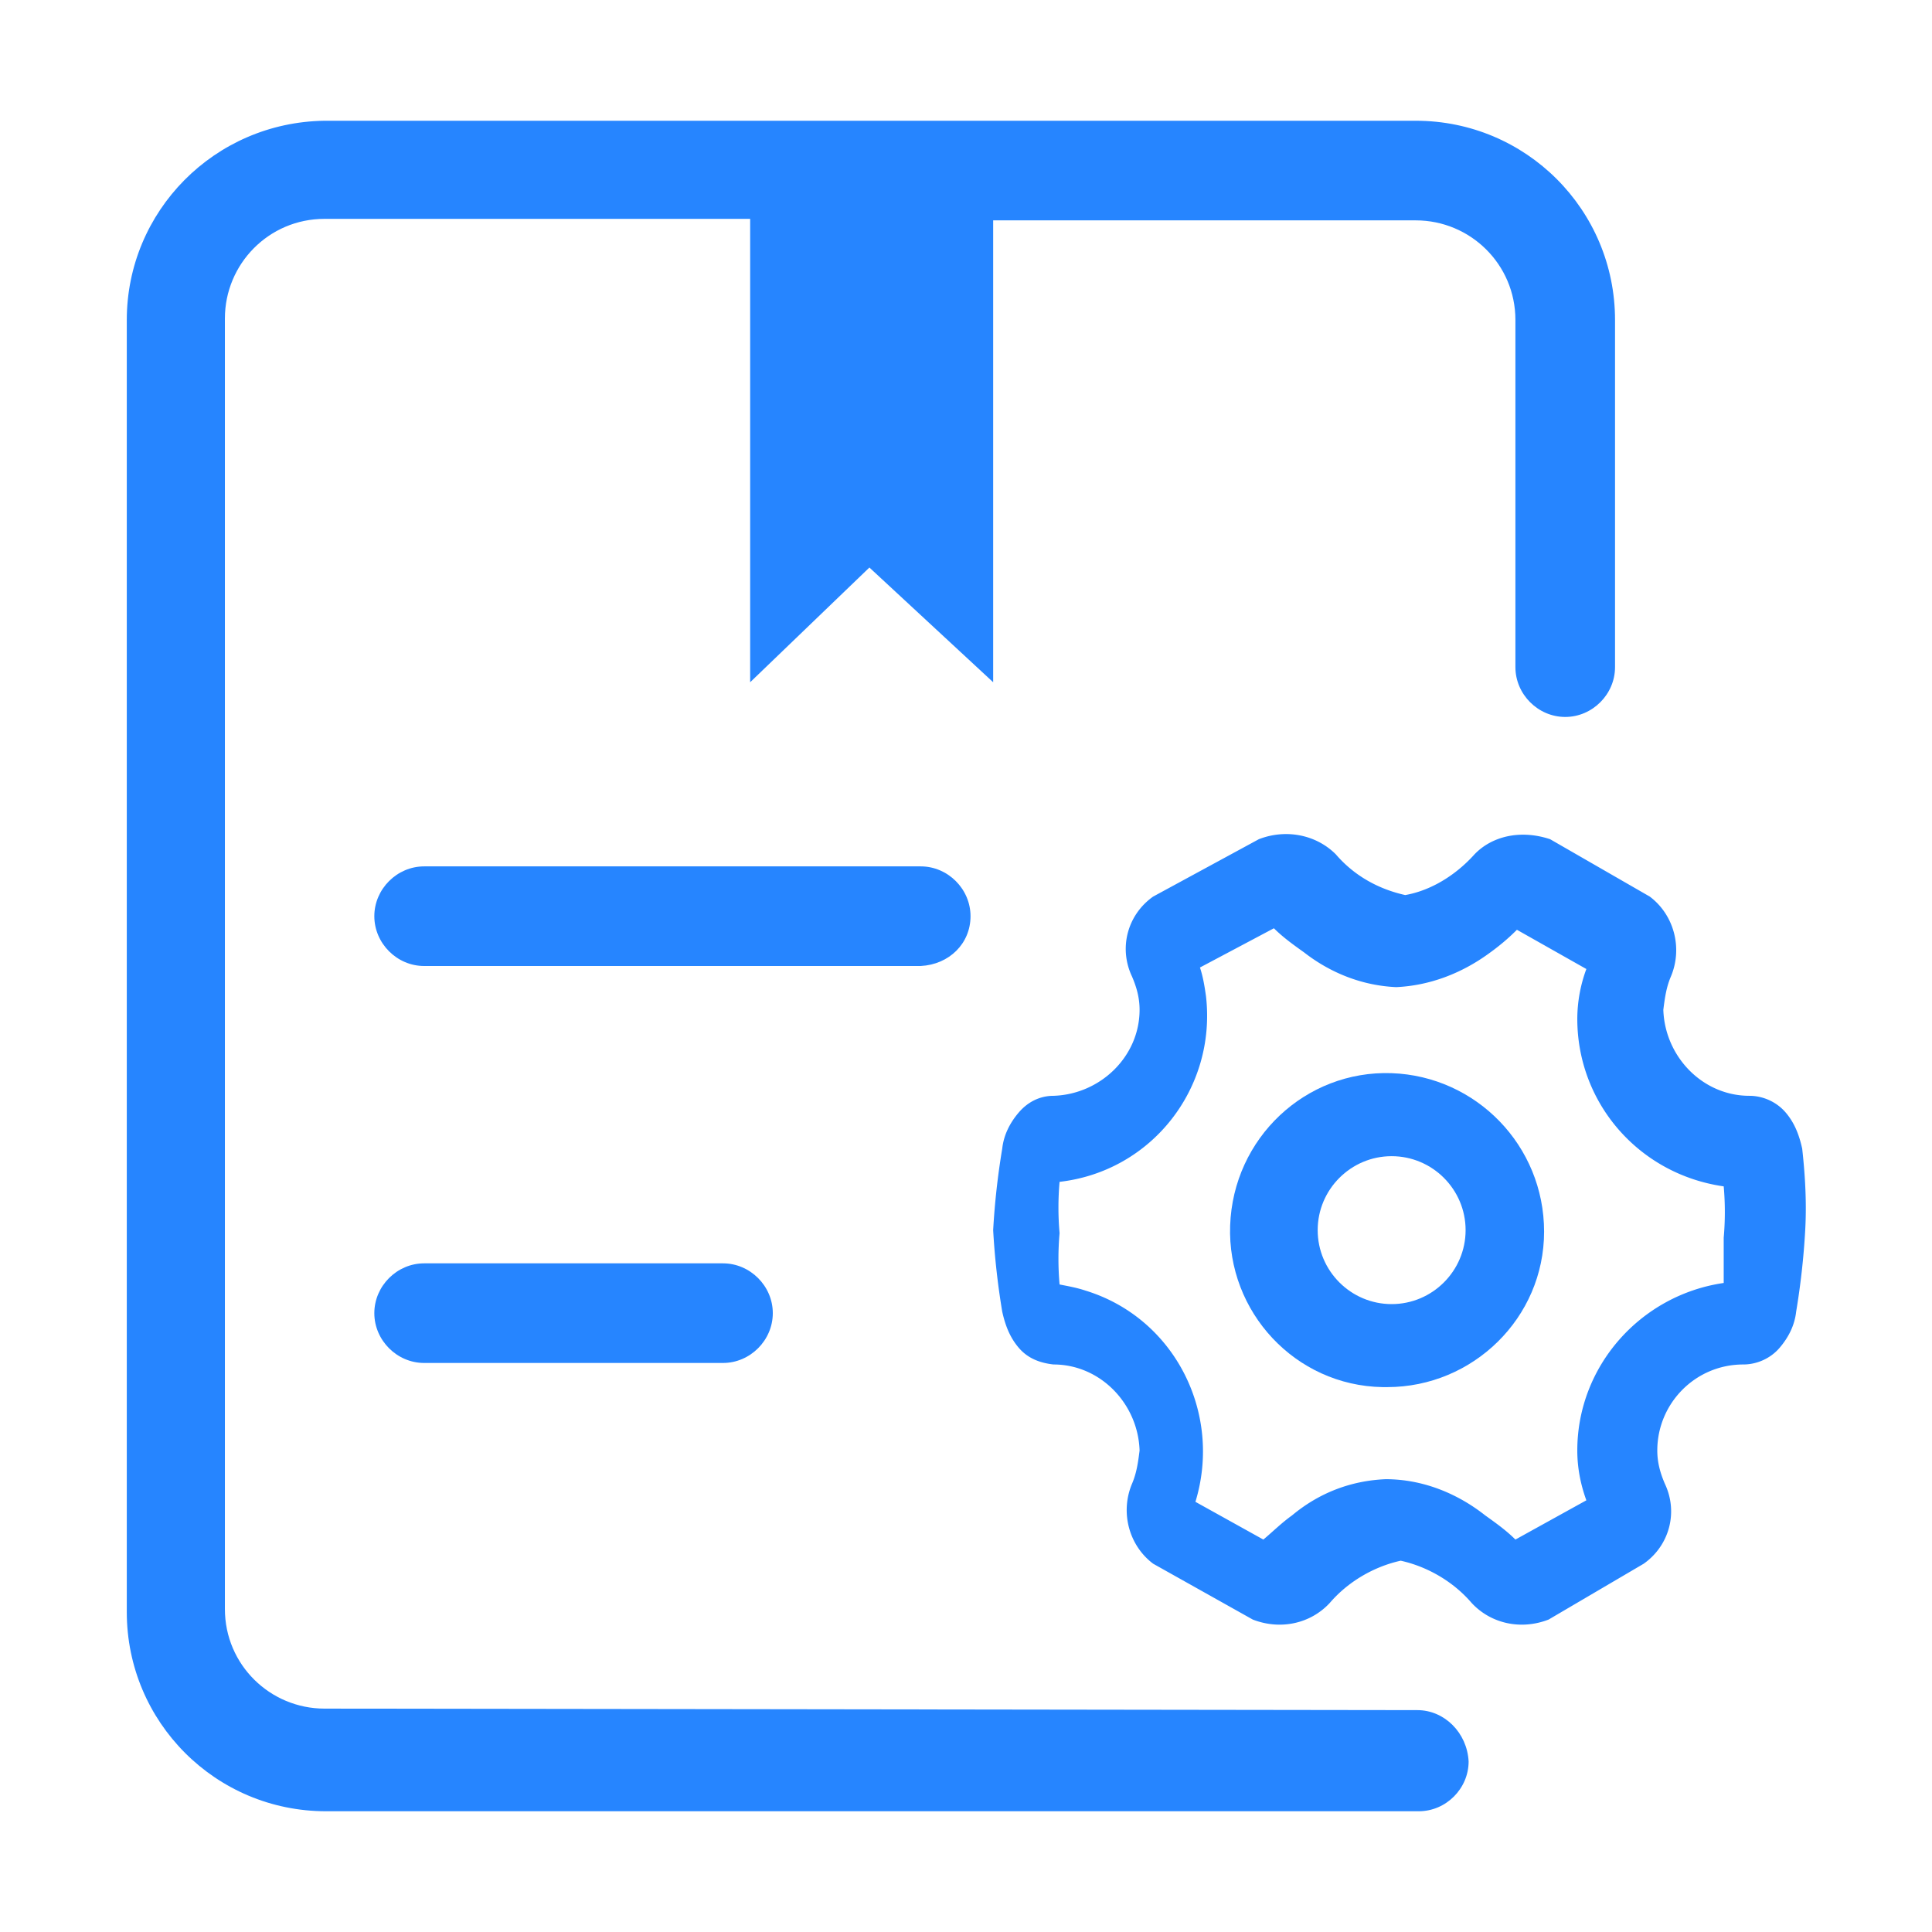 <?xml version="1.0" standalone="no"?><!DOCTYPE svg PUBLIC "-//W3C//DTD SVG 1.1//EN" "http://www.w3.org/Graphics/SVG/1.1/DTD/svg11.dtd"><svg t="1639364970687" class="icon" viewBox="0 0 1024 1024" version="1.1" xmlns="http://www.w3.org/2000/svg" p-id="1938" xmlns:xlink="http://www.w3.org/1999/xlink" width="20" height="20"><defs><style type="text/css"></style></defs><path d="M751.2 906.4l-579.2-0.8c-28.8 0-52.8-23.2-52.8-52.8V168.8c0-28.8 23.2-52.8 52.8-52.8h225.6v245.6l63.2-60.8 65.6 60.8V116.8h224c28.8 0 52.8 23.2 52.8 52.8v184c0 14.4 12 26.4 26.4 26.4s26.4-12 26.4-26.4v-184C856 111.2 808.8 64 750.4 64H172c-58.4 0.8-104.8 48-104.8 105.6v684.8c0 58.4 47.2 105.6 105.6 105.6H752c14.4 0 26.4-12 26.4-26.4-0.8-15.2-12.8-27.2-27.2-27.2z" p-id="1939" fill="#2685ff"></path><path d="M514.4 485.6c0-14.4-12-26.4-26.4-26.4H224.8c-14.4 0-26.4 12-26.4 26.4s12 26.4 26.4 26.4H488c15.2-0.8 26.4-12 26.4-26.4z m-289.6 184c-14.4 0-26.4 12-26.4 26.4s12 26.4 26.4 26.4h158.4c14.4 0 26.4-12 26.4-26.4s-12-26.4-26.4-26.4H224.8z m512.8-100.8c-45.6-1.6-84 34.4-85.6 80.8-1.6 45.6 34.4 84.8 80.8 85.6h2.4c45.6 0 83.2-36.8 83.2-82.4 0-45.6-36-82.4-80.8-84z m0 122.4c-21.6 0-39.2-17.6-39.2-39.2s17.6-39.2 39.2-39.2 39.2 17.6 39.2 39.2-17.6 39.2-39.2 39.2z" p-id="1940" fill="#2685ff"></path><path d="M955.2 608.8c-1.6-7.2-4-13.6-8.8-19.2-4.8-5.6-12-8.8-19.2-8.8-24.8 0-44.8-20.8-45.6-45.6 0.8-6.4 1.6-12 4-17.6 6.4-15.2 1.6-32.8-11.2-42.4l-52.8-30.4c-4.8-1.6-9.6-2.4-14.4-2.4-10.4 0-20 4-26.4 11.2-9.6 10.4-22.4 18.4-36 20.8-14.4-3.2-27.2-10.4-36.8-21.6-10.4-10.4-26.4-13.6-40.8-8l-56 30.4c-13.6 9.6-18.4 27.2-11.2 42.4 2.4 5.6 4 11.2 4 17.6 0 24.8-20.8 44.8-45.6 45.6-7.2 0-13.6 3.2-18.4 8.8-4.8 5.6-8 12-8.8 19.2-2.4 14.4-4 28.8-4.8 43.2 0.8 14.4 2.4 28.8 4.8 43.2 1.6 7.2 4 13.6 8.8 19.2 4.8 5.6 11.2 8 18.4 8.8 24.8 0 44.8 20.8 45.6 45.6-0.8 6.4-1.6 12-4 17.6-6.4 15.2-1.6 32.8 11.2 42.4l52.8 29.6c14.4 5.6 30.4 2.4 40.8-8.8 9.6-11.2 23.2-19.2 37.6-22.4 14.4 3.2 28 11.2 37.6 22.4 10.4 11.2 26.4 14.4 40.8 8.8l50.4-29.6c13.6-9.6 18.4-27.2 11.2-42.4-2.4-5.6-4-11.2-4-17.6 0-24.8 20-45.6 45.6-45.6 7.2 0 14.4-3.2 19.2-8.8 4.8-5.6 8-12 8.8-19.2 2.4-14.4 4-28.8 4.8-43.2 0.8-14.4 0-28.8-1.6-43.2z m-41.6 71.2c-44 6.4-77.6 44-77.6 88.8 0 8.8 1.6 17.6 4.8 26.4l-37.6 20.8c-4.8-4.8-10.4-8.8-16-12.8-15.2-12-33.6-19.2-52.8-19.2-18.4 0.8-35.2 7.2-49.6 19.2-5.6 4-10.4 8.8-15.2 12.8l-36-20c14.4-47.2-11.2-97.6-58.4-112-4.8-1.6-9.6-2.4-13.6-3.2-0.8-8.8-0.8-18.4 0-27.2-0.8-8.8-0.8-18.4 0-27.2 48.8-5.6 83.2-49.6 77.6-98.4-0.8-5.6-1.6-10.4-3.2-15.2l39.2-20.8c4.8 4.8 10.4 8.8 16 12.8 14.4 11.2 31.2 17.6 48.8 18.4 17.6-0.8 34.4-7.2 48.8-17.6 5.6-4 10.4-8 15.2-12.8l36.8 20.8a76.8 76.8 0 0 0-4.8 26.4c0 44.8 32.8 82.4 77.6 88.8 0.8 8.8 0.8 18.4 0 27.2v24z" p-id="1941" fill="#2685ff"></path></svg>